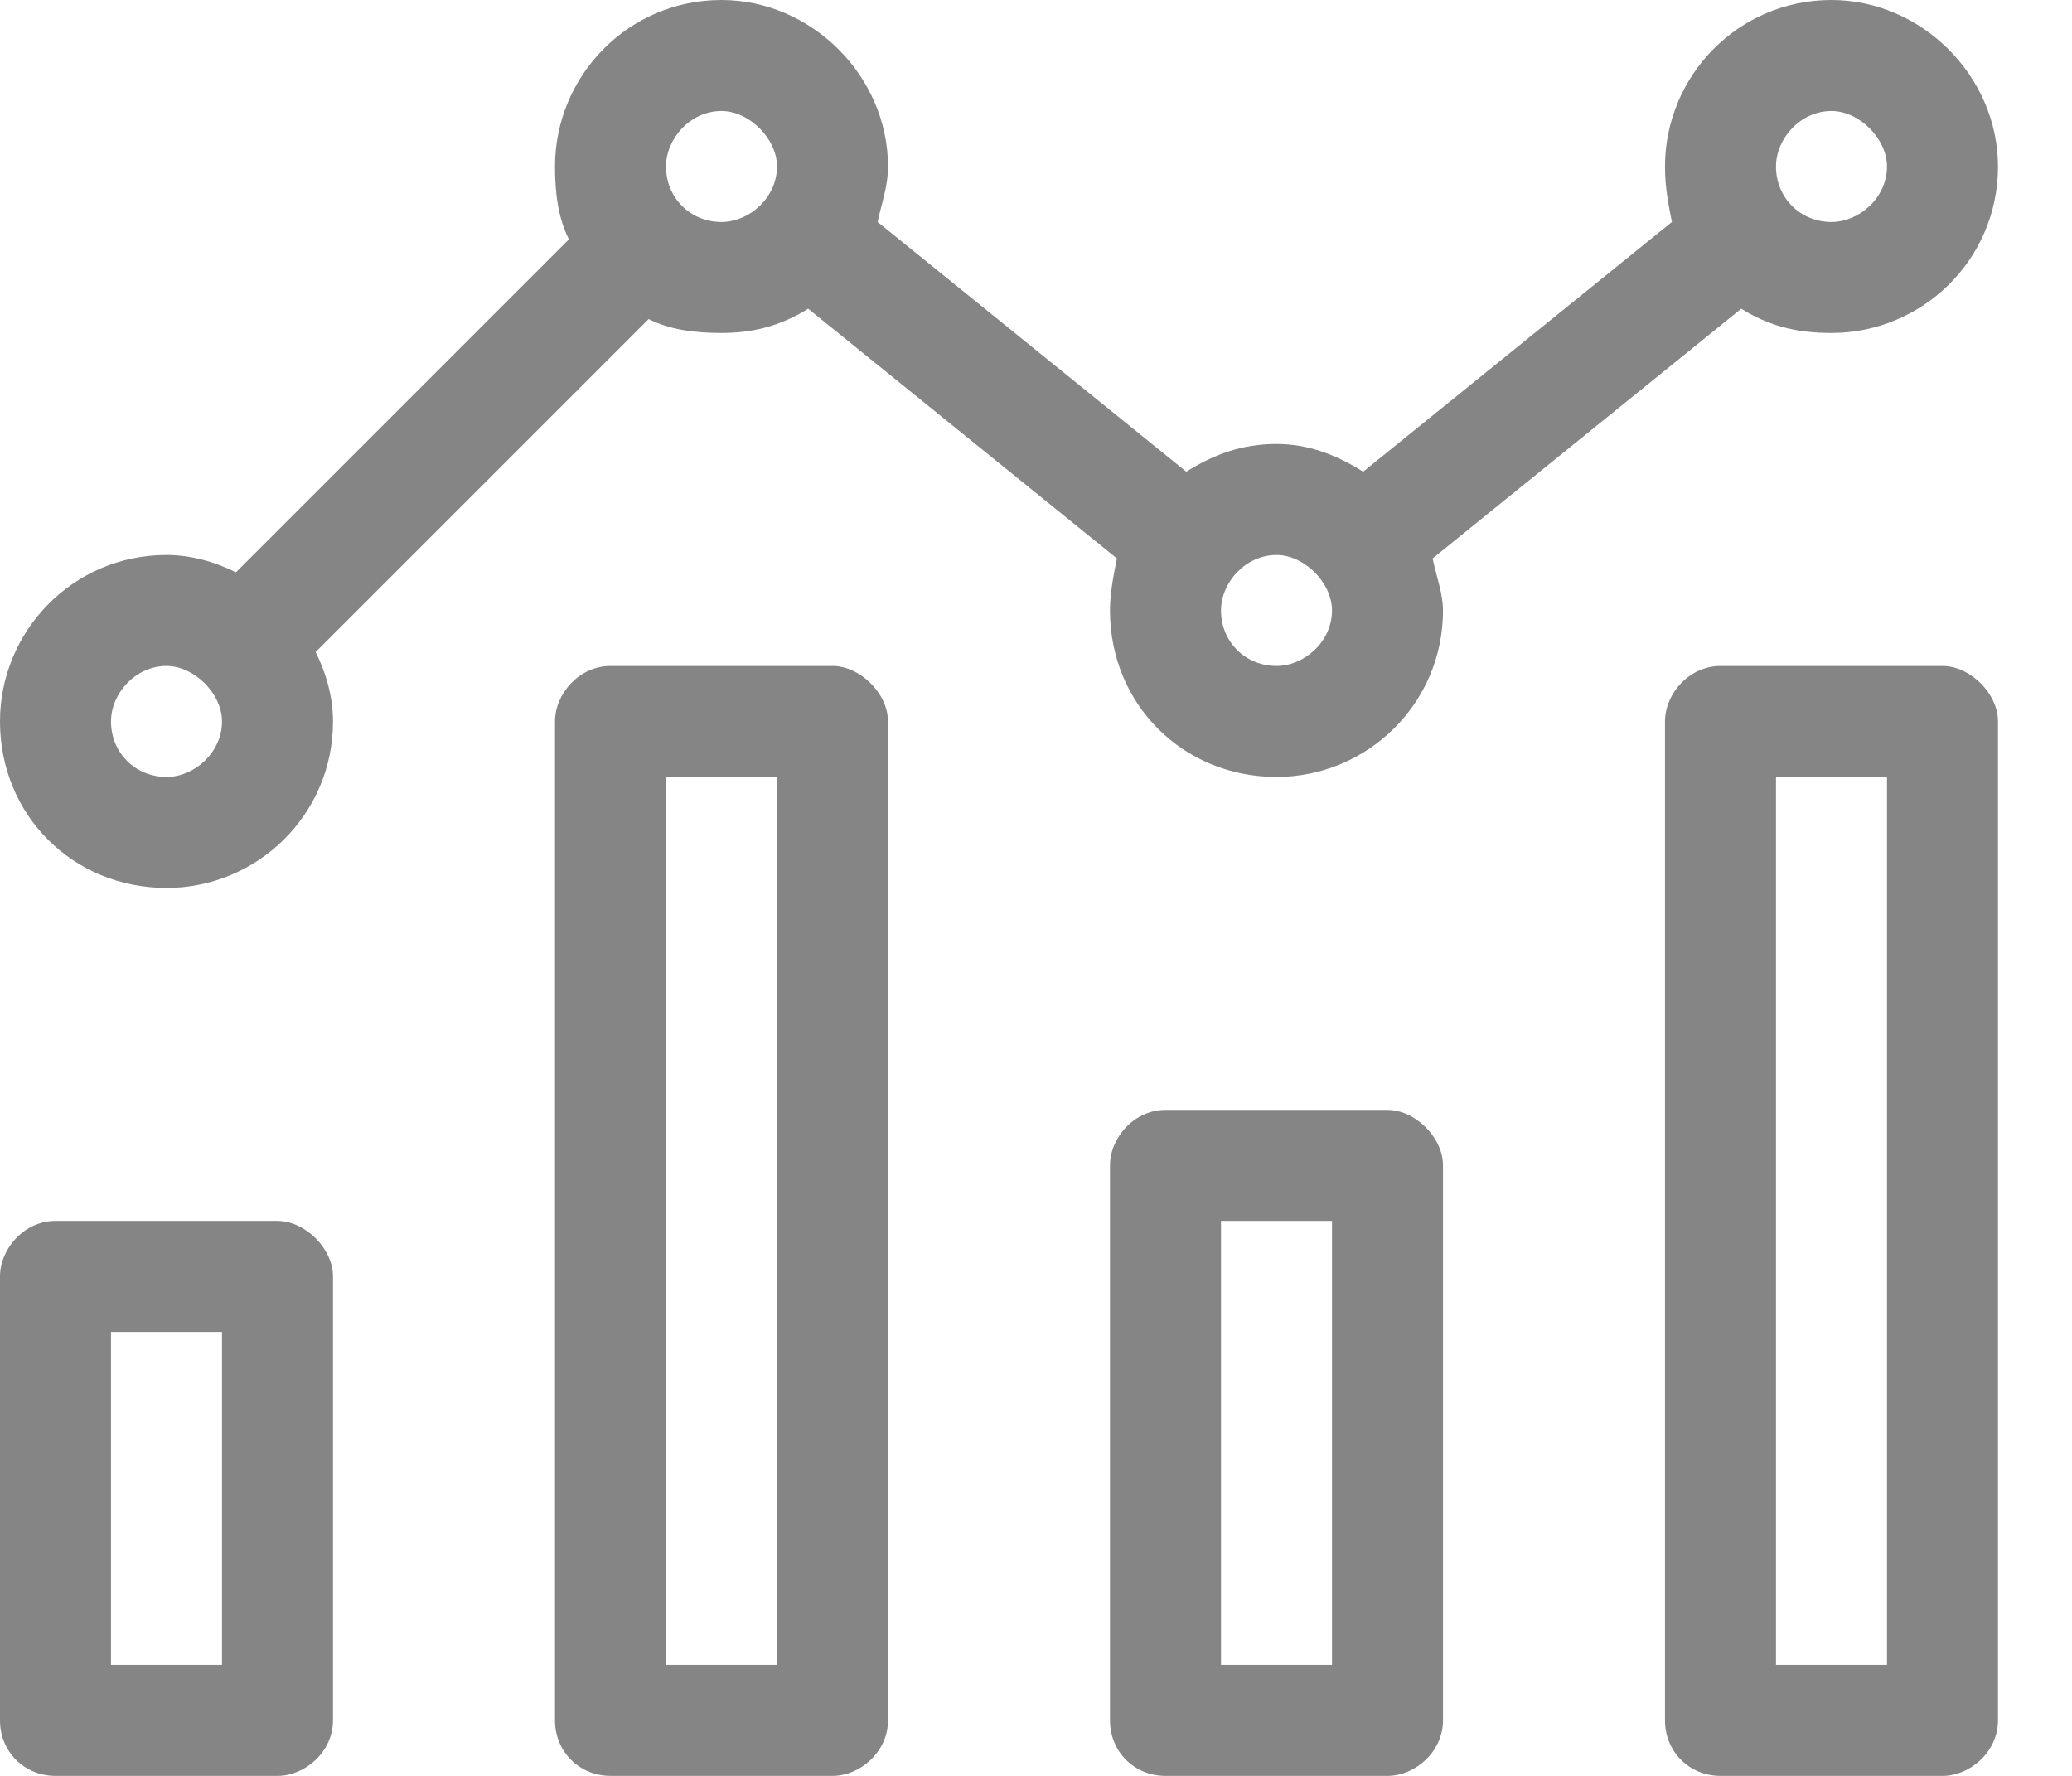 <svg width="21" height="18" viewBox="0 0 21 18" fill="none" xmlns="http://www.w3.org/2000/svg">
<path d="M2.812 12.375H0.562C0.246 12.375 0 12.656 0 12.938V17.438C0 17.754 0.246 18 0.562 18H2.812C3.094 18 3.375 17.754 3.375 17.438V12.938C3.375 12.656 3.094 12.375 2.812 12.375ZM2.25 16.875H1.125V13.5H2.25V16.875ZM19.688 6.75H17.438C17.121 6.75 16.875 7.031 16.875 7.312V17.438C16.875 17.754 17.121 18 17.438 18H19.688C19.969 18 20.25 17.754 20.25 17.438V7.312C20.25 7.031 19.969 6.75 19.688 6.75ZM19.125 16.875H18V7.875H19.125V16.875ZM17.648 3.129C17.93 3.305 18.211 3.375 18.562 3.375C19.477 3.375 20.25 2.637 20.25 1.688C20.25 0.773 19.477 0 18.562 0C17.613 0 16.875 0.773 16.875 1.688C16.875 1.898 16.91 2.074 16.945 2.25L13.816 4.781C13.535 4.605 13.254 4.5 12.938 4.5C12.586 4.5 12.305 4.605 12.023 4.781L8.895 2.25C8.93 2.074 9 1.898 9 1.688C9 0.773 8.227 0 7.312 0C6.363 0 5.625 0.773 5.625 1.688C5.625 1.969 5.66 2.215 5.766 2.426L2.391 5.801C2.18 5.695 1.934 5.625 1.688 5.625C0.738 5.625 0 6.398 0 7.312C0 8.262 0.738 9 1.688 9C2.602 9 3.375 8.262 3.375 7.312C3.375 7.066 3.305 6.82 3.199 6.609L6.574 3.234C6.785 3.34 7.031 3.375 7.312 3.375C7.629 3.375 7.91 3.305 8.191 3.129L11.32 5.66C11.285 5.836 11.25 6.012 11.25 6.188C11.25 7.137 11.988 7.875 12.938 7.875C13.852 7.875 14.625 7.137 14.625 6.188C14.625 6.012 14.555 5.836 14.52 5.66L17.648 3.129ZM18.562 1.125C18.844 1.125 19.125 1.406 19.125 1.688C19.125 2.004 18.844 2.25 18.562 2.25C18.246 2.25 18 2.004 18 1.688C18 1.406 18.246 1.125 18.562 1.125ZM1.688 7.875C1.371 7.875 1.125 7.629 1.125 7.312C1.125 7.031 1.371 6.75 1.688 6.75C1.969 6.75 2.25 7.031 2.25 7.312C2.25 7.629 1.969 7.875 1.688 7.875ZM7.312 2.25C6.996 2.25 6.75 2.004 6.75 1.688C6.75 1.406 6.996 1.125 7.312 1.125C7.594 1.125 7.875 1.406 7.875 1.688C7.875 2.004 7.594 2.25 7.312 2.25ZM12.938 6.75C12.621 6.75 12.375 6.504 12.375 6.188C12.375 5.906 12.621 5.625 12.938 5.625C13.219 5.625 13.5 5.906 13.5 6.188C13.5 6.504 13.219 6.75 12.938 6.75ZM8.438 6.75H6.188C5.871 6.75 5.625 7.031 5.625 7.312V17.438C5.625 17.754 5.871 18 6.188 18H8.438C8.719 18 9 17.754 9 17.438V7.312C9 7.031 8.719 6.75 8.438 6.75ZM7.875 16.875H6.75V7.875H7.875V16.875ZM14.062 11.25H11.812C11.496 11.25 11.25 11.531 11.25 11.812V17.438C11.25 17.754 11.496 18 11.812 18H14.062C14.344 18 14.625 17.754 14.625 17.438V11.812C14.625 11.531 14.344 11.25 14.062 11.25ZM13.5 16.875H12.375V12.375H13.5V16.875Z" fill="#858585"/>
</svg>
